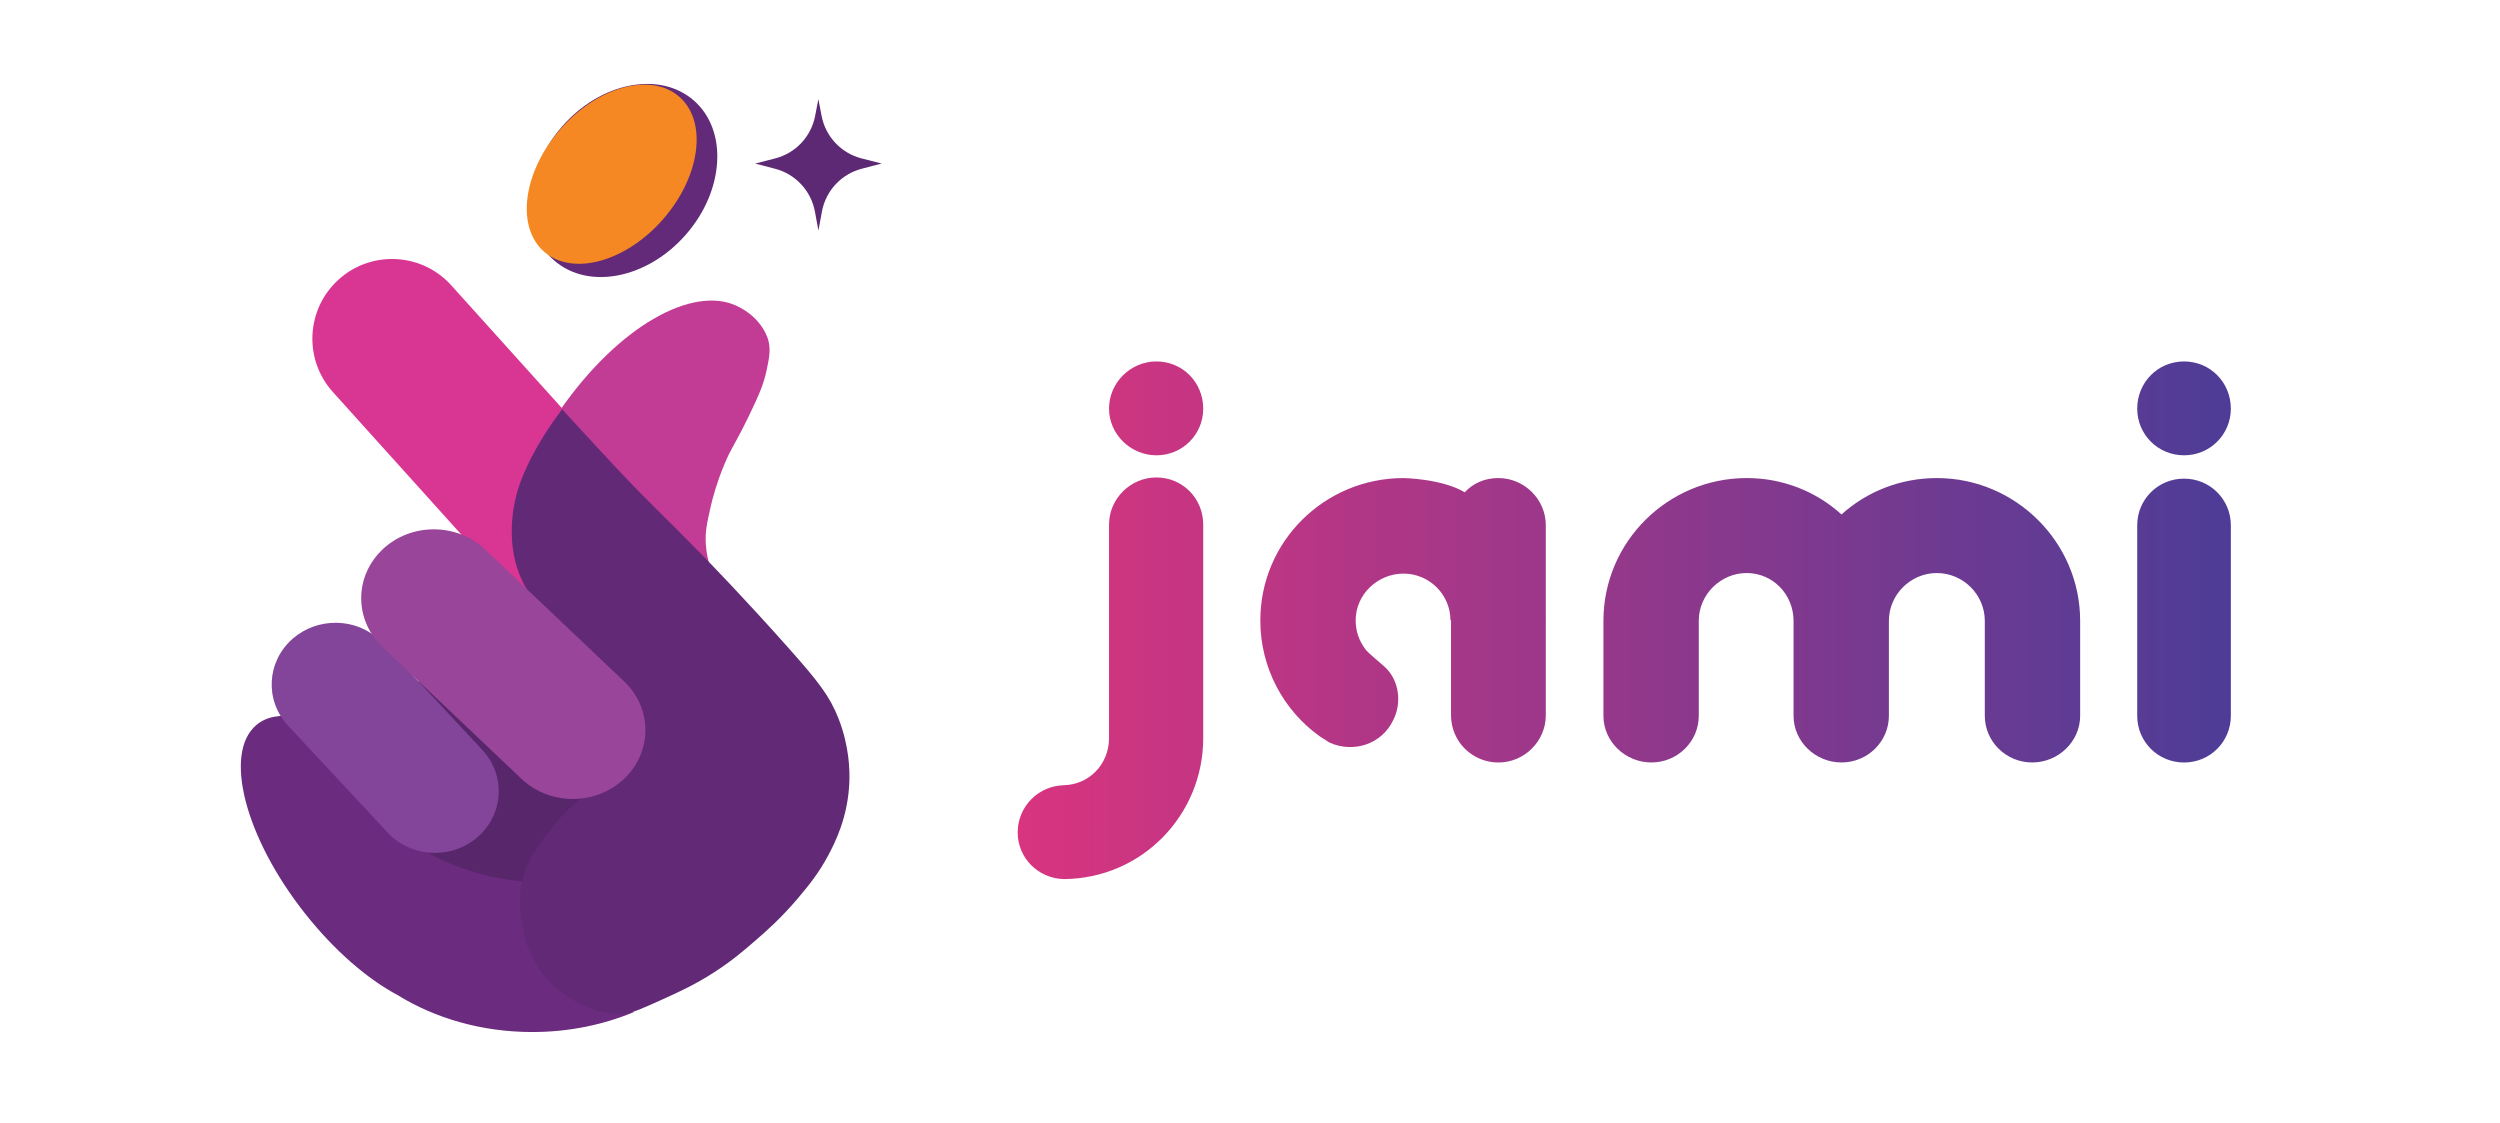 <svg width="612" height="275" viewBox="0 0 612 275" fill="none" xmlns="http://www.w3.org/2000/svg">
<path d="M122.84 223.18C140.43 223.18 154.69 208.92 154.69 191.33C154.69 173.74 140.43 159.48 122.84 159.48C105.249 159.48 90.99 173.74 90.99 191.33C90.99 208.92 105.249 223.18 122.84 223.18Z" fill="#58266B"/>
<path d="M155.34 247.68C147.82 250.85 139.31 252.64 130.3 252.64C117.93 252.64 106.51 249.27 97.3 243.58C89.97 239.67 81.91 232.76 74.74 223.71C59.98 205.08 54.61 184.38 62.75 177.49C65.22 175.4 68.66 174.82 72.66 175.55L81.33 185.51L87.44 192.52C92.91 201.56 102.11 208.69 113.32 212.62C118.35 214.39 123.79 215.52 129.49 215.88C129.27 217.52 129.19 219.21 129.26 220.93C129.86 235.64 141.35 247.21 155.35 247.67L155.34 247.68Z" fill="#6B2B7F"/>
<path d="M154.49 147.85C146.49 155.06 134.15 154.42 126.94 146.41L81.48 95.96C74.27 87.95 74.92 75.62 82.92 68.41C86.65 65.05 91.32 63.4 95.97 63.4C101.3 63.4 106.62 65.57 110.47 69.85L155.93 120.3C163.14 128.3 162.49 140.64 154.49 147.85Z" fill="#D93593"/>
<path d="M137.01 100.55C151.53 79.64 169.56 69.94 180.22 74.82C186.91 77.89 188.11 83.4 188.11 83.4C188.7 85.72 188.28 87.69 187.67 90.62C187.04 93.63 186.08 96.19 183.26 101.96C179.5 109.66 179.1 109.38 177.27 113.81C175.41 118.31 174.46 121.88 173.93 124.23C173.05 128.17 172.58 130.26 172.79 133.28C173.07 137.34 174.42 140.73 175.14 142.52C175.88 144.37 176.62 145.78 176.85 146.2C178.6 149.46 180.2 151.24 180.1 151.33C179.92 151.48 175.47 146.12 169.4 139.85C164.97 135.27 165.04 135.75 162.42 132.87C157.57 127.54 156.03 124.47 152.13 119.28C149.67 116.01 145.96 111.47 140.74 106.42" fill="#C23C96"/>
<path d="M152.01 115.74C160.04 124.28 160.31 124.04 172.4 136.39C173.3 137.31 182.14 146.37 193.03 158.63C200.27 166.78 203.13 170.4 205.29 175.95C207.94 182.77 208.03 188.65 207.92 191.51C207.57 200.09 204.39 206.29 202.83 209.25C200.4 213.86 197.74 217.03 195.32 219.9C191.27 224.71 187.53 227.98 184.93 230.24C182.1 232.69 179.19 235.21 174.73 238.08C170.04 241.09 166.19 242.83 162.11 244.68C157.38 246.82 155.02 247.89 153.07 248.1C146.2 248.82 140.6 245.05 138.47 243.62C133.49 240.27 131.29 236.22 130.41 234.55C128.52 230.96 128.07 227.84 127.72 225.44C127.41 223.26 126.97 220.26 127.62 216.61C128.68 210.67 131.95 206.6 135.19 202.58C136.77 200.61 139 197.88 142.72 194.98C149.1 190 151.59 191 154.21 187.53C158.28 182.13 155.86 174.94 155.36 173.43C154.14 169.8 152.05 167.45 148.77 163.75C145.95 160.57 144.26 159.4 140.08 155.61C134.08 150.17 131.07 147.44 129.65 145.34C122.88 135.31 125.84 123.49 126.38 121.33C127.12 118.37 128.15 116.09 128.91 114.42C132.34 106.83 137.62 100.21 137.62 100.2C137.62 100.2 146.34 109.74 152 115.75L152.01 115.74Z" fill="#612976"/>
<path d="M116.93 204.91C114.79 206.78 112.25 207.96 109.61 208.48C104.36 209.51 98.71 207.91 94.87 203.79L86.22 194.5L82.31 190.3L79.9 187.72L70.93 178.09L70.52 177.65C64.75 171.45 65.26 161.91 71.68 156.33C74.66 153.74 78.4 152.46 82.13 152.46C84.29 152.46 86.45 152.89 88.45 153.74C90.22 154.5 91.87 155.59 93.3 157C93.45 157.14 93.59 157.3 93.74 157.45L94.33 158.09L95.43 159.27C95.43 159.27 95.47 159.31 95.49 159.33L104.4 168.9L118.08 183.59C123.85 189.79 123.34 199.33 116.92 204.91H116.93Z" fill="#82459A"/>
<path d="M152.78 190.65C145.84 197.23 134.59 197.23 127.65 190.65L93.62 158.37C93.62 158.37 93.57 158.33 93.56 158.3C93.15 157.91 92.76 157.51 92.4 157.09C92.06 156.69 91.74 156.29 91.45 155.87C86.78 149.31 87.5 140.33 93.62 134.52C97.09 131.23 101.64 129.58 106.19 129.58C110.74 129.58 115.29 131.23 118.76 134.52L127.02 142.36L152.79 166.81C159.73 173.39 159.73 184.07 152.79 190.65H152.78Z" fill="#99459A"/>
<path d="M167.928 57.402C177.358 46.581 178.211 31.89 169.834 24.59C161.457 17.29 147.021 20.144 137.591 30.965C128.16 41.787 127.307 56.478 135.684 63.778C144.062 71.078 158.498 68.224 167.928 57.402Z" fill="#622A78"/>
<path d="M162.349 53.634C171.482 43.154 173.242 29.74 166.28 23.673C159.319 17.607 146.271 21.184 137.139 31.664C128.006 42.144 126.246 55.558 133.208 61.625C140.17 67.692 153.217 64.114 162.349 53.634Z" fill="#F58822"/>
<path d="M215.84 40.03L210.94 41.31C205.94 42.62 202.15 46.7 201.21 51.79L200.35 56.44L199.49 51.79C198.55 46.71 194.76 42.63 189.76 41.32L184.86 40.04L189.76 38.78C194.75 37.5 198.56 33.46 199.54 28.4L200.34 24.27L201.13 28.39C202.11 33.45 205.92 37.5 210.91 38.78L215.82 40.03H215.84Z" fill="#5E2974"/>
<path d="M294.55 128.45V180.67C294.55 199.61 279.46 215.06 260.45 215.2C254.16 215.06 249.13 210.05 249.13 203.78C249.13 197.37 254.3 192.22 260.73 192.22H260.17C266.46 192.22 271.49 187.21 271.49 180.66V128.44C271.49 122.03 276.8 116.88 283.09 116.88C289.52 116.88 294.55 122.03 294.55 128.44V128.45ZM271.49 100.04C271.49 93.63 276.8 88.48 283.09 88.48C289.52 88.48 294.55 93.63 294.55 100.04C294.55 106.31 289.52 111.46 283.09 111.46C276.8 111.46 271.49 106.31 271.49 100.04ZM378.41 151.98V175.1C378.41 181.51 373.1 186.66 366.81 186.66C360.38 186.66 355.21 181.51 355.21 175.1V151.84H355.07C355.07 145.57 349.9 140.42 343.61 140.42C337.18 140.42 331.87 145.57 331.87 151.84C331.87 154.62 332.71 156.85 334.25 158.94C334.95 159.92 338.3 162.56 339.28 163.54C342.49 166.74 343.19 172.03 341.1 176.21C338.3 182.2 331.32 184.43 325.45 181.78L323.07 180.25C314.27 173.98 308.53 163.54 308.53 151.98V151.84C308.53 132.62 324.18 117.03 343.61 117.03C343.61 117.03 352.97 117.17 358.56 120.51C360.66 118.28 363.45 117.03 366.81 117.03C373.1 117.03 378.41 122.18 378.41 128.59V151.85H378.55C378.55 151.85 378.41 151.85 378.41 151.99V151.98ZM509.22 151.98V175.23C509.22 181.5 503.91 186.65 497.48 186.65C491.05 186.65 485.88 181.5 485.88 175.23V151.98C485.88 145.57 480.57 140.28 474.14 140.28C467.71 140.28 462.4 145.57 462.4 151.98V175.23C462.4 181.5 457.23 186.65 450.8 186.65C444.37 186.65 439.06 181.5 439.06 175.23V151.98C439.06 145.57 434.03 140.28 427.6 140.28C421.17 140.28 415.86 145.57 415.86 151.98V175.23C415.86 181.5 410.69 186.65 404.26 186.65C397.83 186.65 392.52 181.5 392.52 175.23V151.98C392.52 132.62 408.31 117.03 427.6 117.03C436.54 117.03 444.65 120.37 450.8 125.94C456.95 120.37 465.2 117.03 474.14 117.03C493.43 117.03 509.22 132.77 509.22 151.98ZM523.19 100.04C523.19 93.63 528.22 88.48 534.65 88.48C541.08 88.48 546.11 93.63 546.11 100.04C546.11 106.31 541.08 111.46 534.65 111.46C528.22 111.46 523.19 106.31 523.19 100.04ZM546.11 128.59V175.24C546.11 181.51 541.08 186.66 534.65 186.66C528.22 186.66 523.19 181.51 523.19 175.24V128.59C523.19 122.32 528.22 117.17 534.65 117.17C541.08 117.17 546.11 122.32 546.11 128.59Z" fill="url(#paint0_linear_65_7633)"/>
<defs>
<linearGradient id="paint0_linear_65_7633" x1="249.13" y1="151.84" x2="546.11" y2="151.84" gradientUnits="userSpaceOnUse">
<stop stop-color="#D9347F"/>
<stop offset="1" stop-color="#4D3C97"/>
</linearGradient>
</defs>
</svg>
